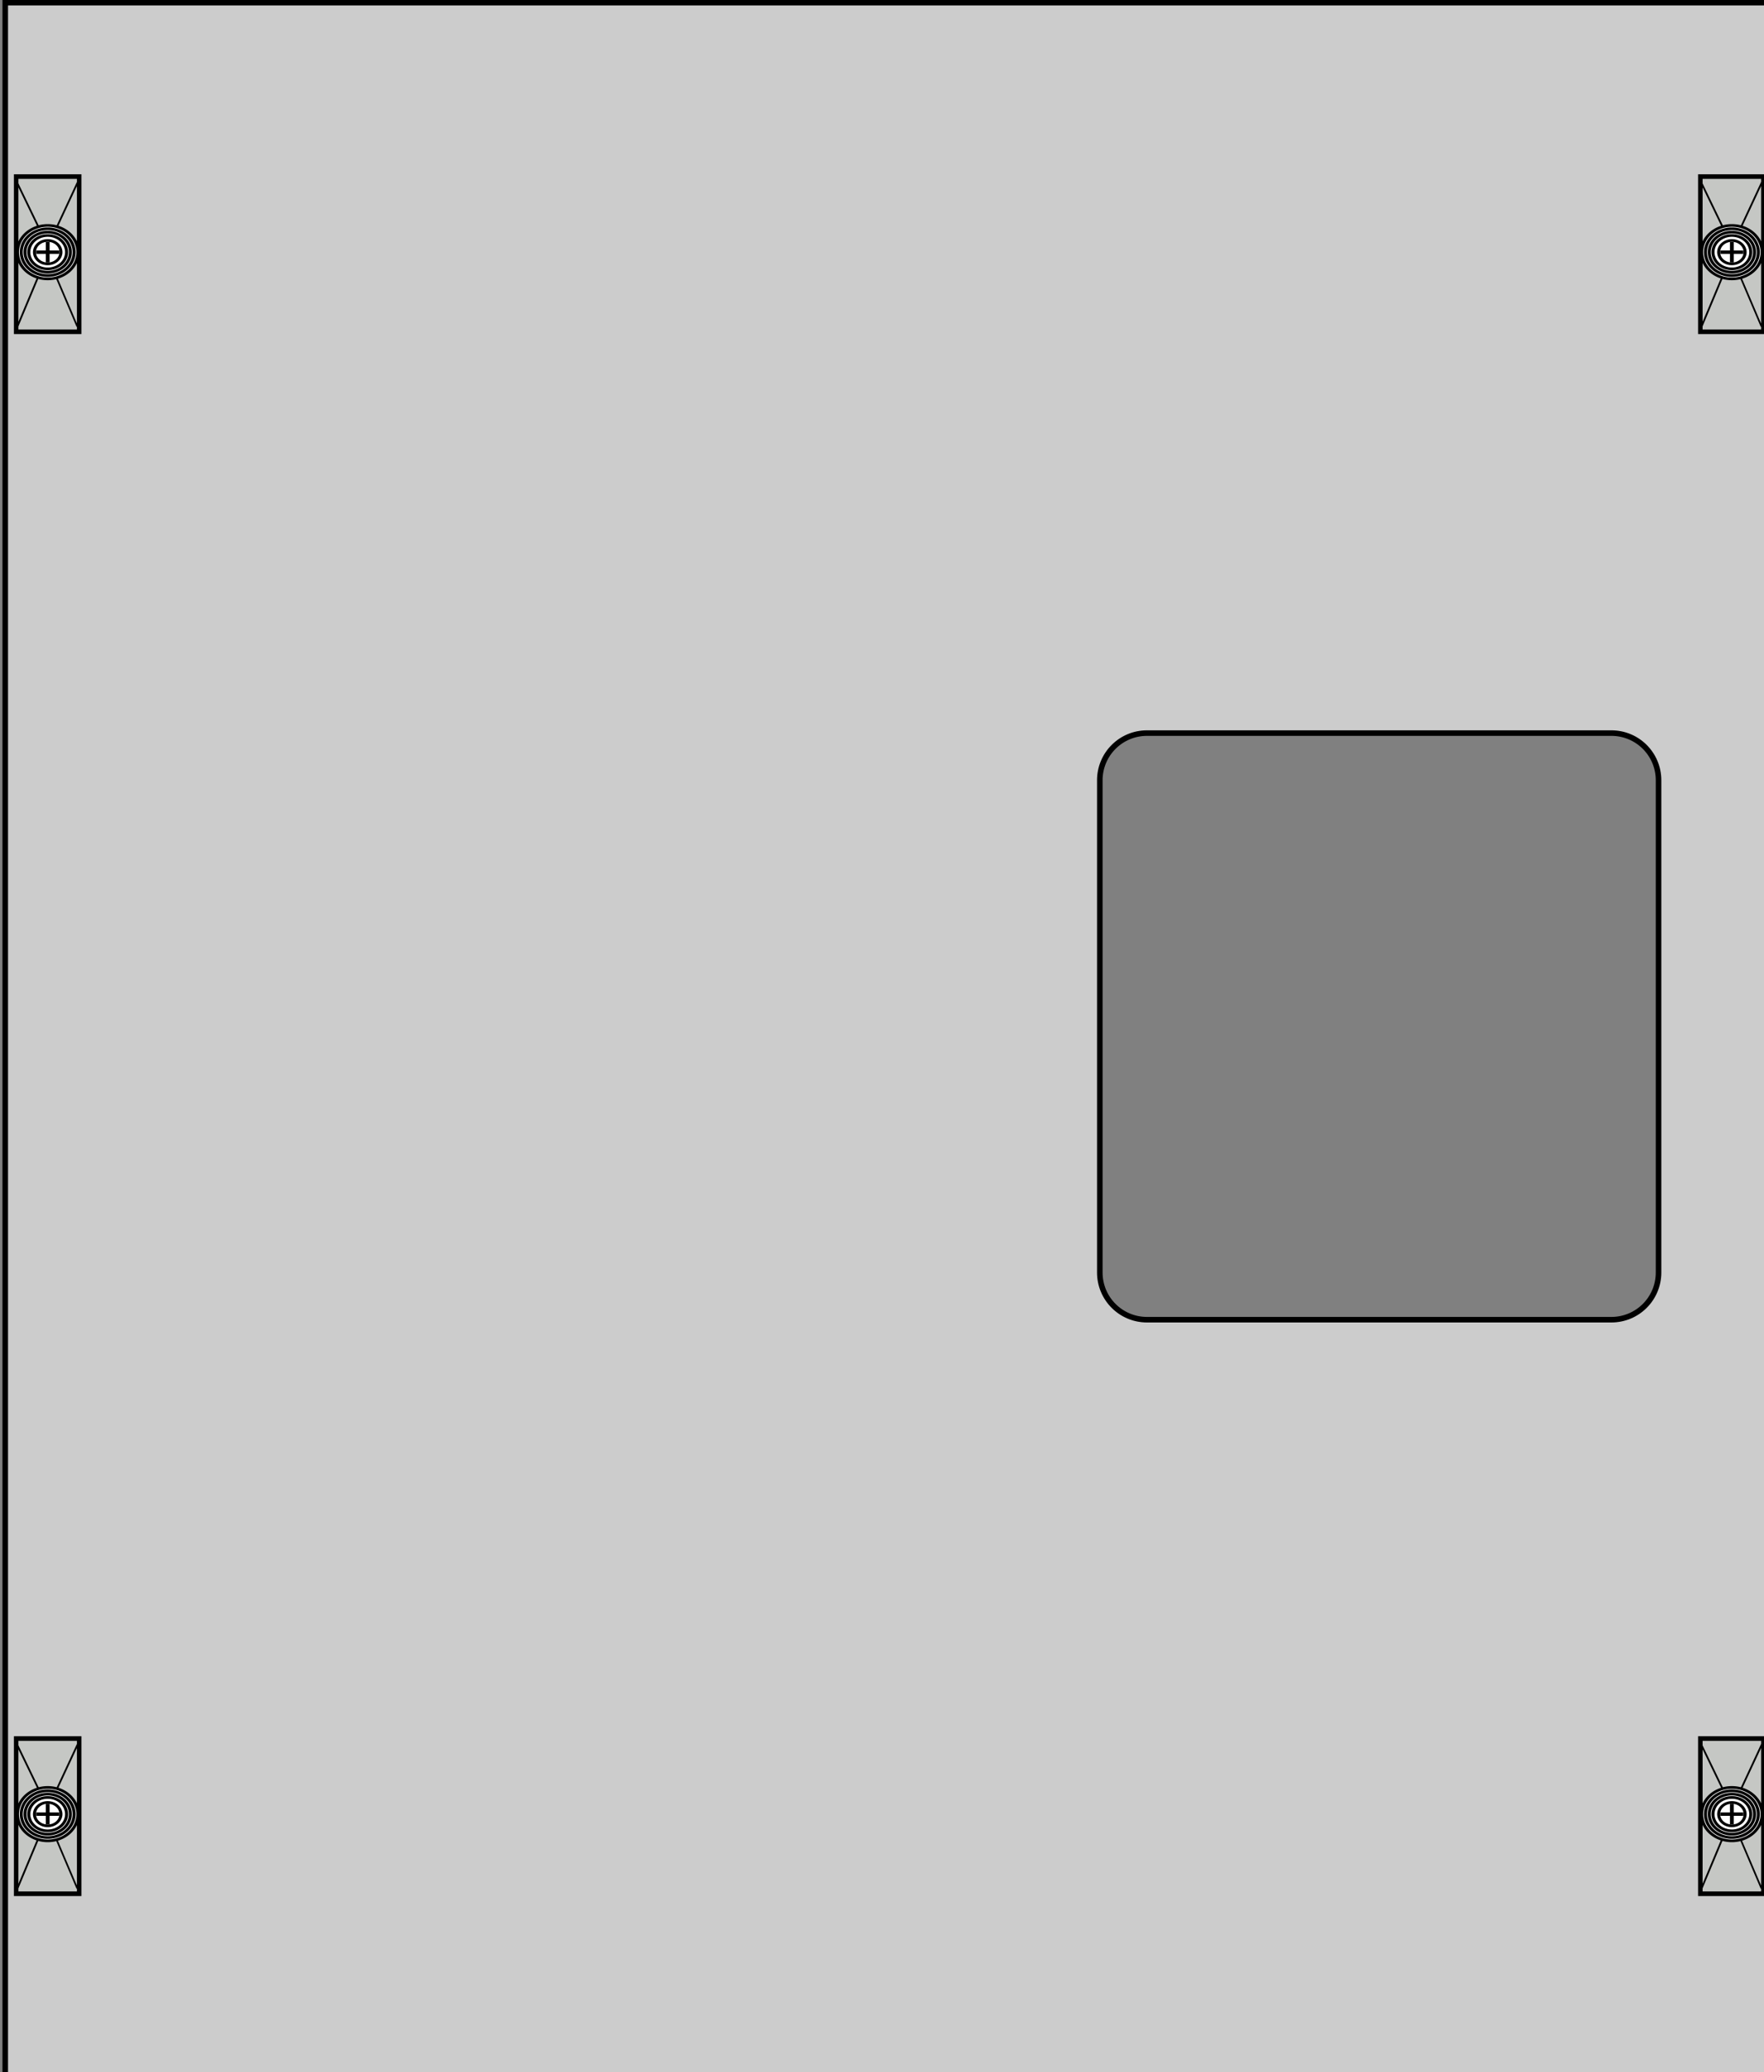 <?xml version="1.0" encoding="UTF-8" standalone="no"?>
<!-- Created with Inkscape (http://www.inkscape.org/) -->

<svg
   xmlns:osb="http://www.openswatchbook.org/uri/2009/osb"
   xmlns:dc="http://purl.org/dc/elements/1.1/"
   xmlns:cc="http://creativecommons.org/ns#"
   xmlns:rdf="http://www.w3.org/1999/02/22-rdf-syntax-ns#"
   xmlns:svg="http://www.w3.org/2000/svg"
   xmlns="http://www.w3.org/2000/svg"
   xmlns:sodipodi="http://sodipodi.sourceforge.net/DTD/sodipodi-0.dtd"
   xmlns:inkscape="http://www.inkscape.org/namespaces/inkscape"
   width="508.291mm"
   height="597.003mm"
   viewBox="0 0 508.291 597.003"
   version="1.1"
   id="svg8"
   inkscape:version="0.92.4 (5da689c313, 2019-01-14)"
   sodipodi:docname="ATS_BORA_600X600.svg">
  <rect x="0" y="0" width="508.291" height="597.003" fill="#808080" stroke="none"/>
  <defs
     id="defs2">
    <linearGradient
       id="linearGradient4530"
       osb:paint="gradient">
      <stop
         style="stop-color:#000000;stop-opacity:1;"
         offset="0"
         id="stop4526" />
      <stop
         style="stop-color:#000000;stop-opacity:0;"
         offset="1"
         id="stop4528" />
    </linearGradient>
  </defs>
  <sodipodi:namedview
     id="base"
     pagecolor="#ffffff"
     bordercolor="#666666"
     borderopacity="1.0"
     inkscape:pageopacity="0.0"
     inkscape:pageshadow="2"
     inkscape:zoom="0.35"
     inkscape:cx="46.192739"
     inkscape:cy="1106.842"
     inkscape:document-units="mm"
     inkscape:current-layer="layer1"
     showgrid="false"
     inkscape:window-width="1920"
     inkscape:window-height="1017"
     inkscape:window-x="-8"
     inkscape:window-y="-8"
     inkscape:window-maximized="1"
     fit-margin-top="0"
     fit-margin-left="0"
     fit-margin-right="0"
     fit-margin-bottom="0" />
  <g
     inkscape:label="Layer 1"
     inkscape:groupmode="layer"
     id="layer1"
     transform="translate(2.268,299.446)">
    <g
       id="g8425"
       transform="translate(0.756)">
      <path
         id="rect12"
         d="M -1.512,-298.69 V 298.312 H 506.779 V -298.69 Z M 327.489,-88.244 h 133.786 c 7.538,0 13.607,6.069 13.607,13.607 V 67.149 c 0,7.538 -6.069,13.607 -13.607,13.607 H 327.489 c -7.538,0 -13.607,-6.069 -13.607,-13.607 V -74.637 c 0,-7.538 6.069,-13.607 13.607,-13.607 z"
         style="fill:#cccccc;fill-opacity:1;stroke:#000000;stroke-width:1.6;stroke-miterlimit:4;stroke-dasharray:none;stroke-opacity:1"
         inkscape:connector-curvature="0" />
      <g
         transform="matrix(1.088,0,0,0.962,1.419,-248.854)"
         id="KeySlot_Top_Left"
         style="overflow:visible">
        <path
           style="overflow:visible;fill:#c5c7c4;fill-opacity:0.8;stroke:#000000;stroke-width:0.8;stroke-linejoin:miter;stroke-miterlimit:4;stroke-dasharray:none;stroke-opacity:1"
           d="M 0,0 H 17.081 V 47.057 H 0 Z"
           id="KeySlot_Part_1-5"
           inkscape:connector-curvature="0" />
        <path
           style="overflow:visible;fill:#c5c7c4;fill-opacity:1;fill-rule:evenodd;stroke:#000000;stroke-width:0.957;stroke-linejoin:miter;stroke-miterlimit:4;stroke-dasharray:none;stroke-opacity:1"
           d="M 0.316,0.5 H 16.764 V 46.557 H 0.316 Z"
           id="KeySlot_Part_2"
           inkscape:connector-curvature="0" />
        <g
           id="KeySlot_Centre_Part"
           transform="translate(0.193,22.928)">
          <path
             style="overflow:visible;fill:#ffffff;fill-opacity:1;stroke:#000000;stroke-width:0.8;stroke-linejoin:round;stroke-miterlimit:4;stroke-dasharray:none;stroke-opacity:1"
             d="M 16.357,0 A 8,8 0 0 1 8.357,8 8,8 0 0 1 0.357,0 8,8 0 0 1 8.357,-8 8,8 0 0 1 16.357,0 Z"
             id="KeySlot_Circle_R8"
             inkscape:connector-curvature="0" />
          <path
             style="overflow:visible;fill:#ffffff;fill-opacity:1;stroke:#000000;stroke-width:0.8;stroke-linejoin:round;stroke-miterlimit:4;stroke-dasharray:none;stroke-opacity:1"
             d="m 15.357,0 a 7,7 0 0 1 -7,7 7,7 0 0 1 -7,-7 7,7 0 0 1 7,-7 A 7,7 0 0 1 15.357,0 Z"
             id="KeySlot_Circle_R7"
             inkscape:connector-curvature="0" />
          <path
             style="overflow:visible;fill:#ffffff;fill-opacity:1;stroke:#000000;stroke-width:0.8;stroke-linejoin:round;stroke-miterlimit:4;stroke-dasharray:none;stroke-opacity:1"
             d="m 14.357,0 a 6,6 0 0 1 -6,6 6,6 0 0 1 -6,-6 6,6 0 0 1 6,-6 A 6,6 0 0 1 14.357,0 Z"
             id="KeySlot_Circle_R6"
             inkscape:connector-curvature="0" />
          <path
             style="overflow:visible;fill:#ffffff;fill-opacity:1;stroke:#000000;stroke-width:0.8;stroke-linejoin:round;stroke-miterlimit:4;stroke-dasharray:none;stroke-opacity:1"
             d="m 13.357,0 a 5,5 0 0 1 -5,5 5,5 0 0 1 -5,-5 5,5 0 0 1 5,-5 A 5,5 0 0 1 13.357,0 Z"
             id="KeySlot_Circle_R5"
             inkscape:connector-curvature="0" />
          <path
             style="overflow:visible;fill:#ffffff;fill-opacity:1;stroke:#000000;stroke-width:0.8;stroke-linejoin:round;stroke-miterlimit:4;stroke-dasharray:none;stroke-opacity:1"
             d="m 11.857,0 a 3.5,3.5 0 0 1 -3.5,3.5 3.5,3.5 0 0 1 -3.5,-3.5 3.5,3.5 0 0 1 3.5,-3.5 A 3.5,3.5 0 0 1 11.857,0 Z"
             id="KeySlot_Circle_R3.5"
             inkscape:connector-curvature="0" />
          <path
             style="overflow:visible;fill:#c5c7c4;stroke:#000000;stroke-width:1.015"
             id="KeySlot_Centre"
             d="M 11.391,6.2000003e-7 H 5.323 M 8.357,-3.055 v 6.111"
             inkscape:connector-curvature="0" />
        </g>
        <g
           id="KeySlot_Slant_lines">
          <path
             inkscape:connector-curvature="0"
             id="path4445"
             d="M 0.478,45.307 5.882,30.707"
             style="fill:none;fill-rule:evenodd;stroke:#000000;stroke-width:0.486;stroke-linecap:butt;stroke-linejoin:miter;stroke-miterlimit:4;stroke-dasharray:none;stroke-opacity:1" />
          <path
             inkscape:connector-curvature="0"
             id="path4453"
             d="M 11.018,15.307 16.469,2.068"
             style="fill:none;fill-rule:evenodd;stroke:#000000;stroke-width:0.483;stroke-linecap:butt;stroke-linejoin:miter;stroke-miterlimit:4;stroke-dasharray:none;stroke-opacity:1" />
          <path
             inkscape:connector-curvature="0"
             id="path4455"
             d="M 16.385,45.178 10.995,30.836"
             style="fill:none;fill-rule:evenodd;stroke:#000000;stroke-width:0.455;stroke-linecap:butt;stroke-linejoin:miter;stroke-miterlimit:4;stroke-dasharray:none;stroke-opacity:1" />
          <path
             inkscape:connector-curvature="0"
             id="path4457"
             d="M 5.979,15.079 0.381,1.972"
             style="fill:none;fill-rule:evenodd;stroke:#000000;stroke-width:0.479;stroke-linecap:butt;stroke-linejoin:miter;stroke-miterlimit:4;stroke-dasharray:none;stroke-opacity:1" />
        </g>
      </g>
      <g
         style="overflow:visible"
         id="KeySlot_Bottom_Left"
         transform="matrix(1.088,0,0,0.962,1.419,201.146)">
        <path
           style="overflow:visible;fill:#c5c7c4;fill-opacity:0.8;stroke:#000000;stroke-width:0.8;stroke-linejoin:miter;stroke-miterlimit:4;stroke-dasharray:none;stroke-opacity:1"
           d="M 0,0 H 17.081 V 47.057 H 0 Z"
           id="rect4638"
           inkscape:connector-curvature="0" />
        <path
           style="overflow:visible;fill:#c5c7c4;fill-opacity:1;fill-rule:evenodd;stroke:#000000;stroke-width:0.957;stroke-linejoin:miter;stroke-miterlimit:4;stroke-dasharray:none;stroke-opacity:1"
           d="M 0.316,0.5 H 16.764 V 46.557 H 0.316 Z"
           id="rect4640"
           inkscape:connector-curvature="0" />
        <g
           transform="translate(0.193,22.928)"
           id="g4654">
          <path
             style="overflow:visible;fill:#ffffff;fill-opacity:1;stroke:#000000;stroke-width:0.8;stroke-linejoin:round;stroke-miterlimit:4;stroke-dasharray:none;stroke-opacity:1"
             d="M 16.357,0 A 8,8 0 0 1 8.357,8 8,8 0 0 1 0.357,0 8,8 0 0 1 8.357,-8 8,8 0 0 1 16.357,0 Z"
             id="circle4642"
             inkscape:connector-curvature="0" />
          <path
             style="overflow:visible;fill:#ffffff;fill-opacity:1;stroke:#000000;stroke-width:0.8;stroke-linejoin:round;stroke-miterlimit:4;stroke-dasharray:none;stroke-opacity:1"
             d="m 15.357,0 a 7,7 0 0 1 -7,7 7,7 0 0 1 -7,-7 7,7 0 0 1 7,-7 A 7,7 0 0 1 15.357,0 Z"
             id="circle4644"
             inkscape:connector-curvature="0" />
          <path
             style="overflow:visible;fill:#ffffff;fill-opacity:1;stroke:#000000;stroke-width:0.8;stroke-linejoin:round;stroke-miterlimit:4;stroke-dasharray:none;stroke-opacity:1"
             d="m 14.357,0 a 6,6 0 0 1 -6,6 6,6 0 0 1 -6,-6 6,6 0 0 1 6,-6 A 6,6 0 0 1 14.357,0 Z"
             id="circle4646"
             inkscape:connector-curvature="0" />
          <path
             style="overflow:visible;fill:#ffffff;fill-opacity:1;stroke:#000000;stroke-width:0.8;stroke-linejoin:round;stroke-miterlimit:4;stroke-dasharray:none;stroke-opacity:1"
             d="m 13.357,0 a 5,5 0 0 1 -5,5 5,5 0 0 1 -5,-5 5,5 0 0 1 5,-5 A 5,5 0 0 1 13.357,0 Z"
             id="circle4648"
             inkscape:connector-curvature="0" />
          <path
             style="overflow:visible;fill:#ffffff;fill-opacity:1;stroke:#000000;stroke-width:0.8;stroke-linejoin:round;stroke-miterlimit:4;stroke-dasharray:none;stroke-opacity:1"
             d="m 11.857,0 a 3.5,3.5 0 0 1 -3.5,3.5 3.5,3.5 0 0 1 -3.5,-3.5 3.5,3.5 0 0 1 3.5,-3.5 A 3.5,3.5 0 0 1 11.857,0 Z"
             id="circle4650"
             inkscape:connector-curvature="0" />
          <path
             inkscape:connector-curvature="0"
             d="M 11.391,6.2000003e-7 H 5.323 M 8.357,-3.055 v 6.111"
             id="path4652"
             style="overflow:visible;fill:#c5c7c4;stroke:#000000;stroke-width:1.015" />
        </g>
        <g
           id="g4664">
          <path
             style="fill:none;fill-rule:evenodd;stroke:#000000;stroke-width:0.486;stroke-linecap:butt;stroke-linejoin:miter;stroke-miterlimit:4;stroke-dasharray:none;stroke-opacity:1"
             d="M 0.478,45.307 5.882,30.707"
             id="path4656"
             inkscape:connector-curvature="0" />
          <path
             style="fill:none;fill-rule:evenodd;stroke:#000000;stroke-width:0.483;stroke-linecap:butt;stroke-linejoin:miter;stroke-miterlimit:4;stroke-dasharray:none;stroke-opacity:1"
             d="M 11.018,15.307 16.469,2.068"
             id="path4658"
             inkscape:connector-curvature="0" />
          <path
             style="fill:none;fill-rule:evenodd;stroke:#000000;stroke-width:0.455;stroke-linecap:butt;stroke-linejoin:miter;stroke-miterlimit:4;stroke-dasharray:none;stroke-opacity:1"
             d="M 16.385,45.178 10.995,30.836"
             id="path4660"
             inkscape:connector-curvature="0" />
          <path
             style="fill:none;fill-rule:evenodd;stroke:#000000;stroke-width:0.479;stroke-linecap:butt;stroke-linejoin:miter;stroke-miterlimit:4;stroke-dasharray:none;stroke-opacity:1"
             d="M 5.979,15.079 0.381,1.972"
             id="path4662"
             inkscape:connector-curvature="0" />
        </g>
      </g>
      <g
         style="overflow:visible"
         id="KeySlot_Top_Right"
         transform="matrix(1.088,0,0,0.962,486.71,-248.854)">
        <path
           style="overflow:visible;fill:#c5c7c4;fill-opacity:0.8;stroke:#000000;stroke-width:0.8;stroke-linejoin:miter;stroke-miterlimit:4;stroke-dasharray:none;stroke-opacity:1"
           d="M 0,0 H 17.081 V 47.057 H 0 Z"
           id="rect4578"
           inkscape:connector-curvature="0" />
        <path
           style="overflow:visible;fill:#c5c7c4;fill-opacity:1;fill-rule:evenodd;stroke:#000000;stroke-width:0.957;stroke-linejoin:miter;stroke-miterlimit:4;stroke-dasharray:none;stroke-opacity:1"
           d="M 0.316,0.5 H 16.764 V 46.557 H 0.316 Z"
           id="rect4580"
           inkscape:connector-curvature="0" />
        <g
           transform="translate(0.193,22.928)"
           id="g4594">
          <path
             style="overflow:visible;fill:#ffffff;fill-opacity:1;stroke:#000000;stroke-width:0.8;stroke-linejoin:round;stroke-miterlimit:4;stroke-dasharray:none;stroke-opacity:1"
             d="M 16.357,0 A 8,8 0 0 1 8.357,8 8,8 0 0 1 0.357,0 8,8 0 0 1 8.357,-8 8,8 0 0 1 16.357,0 Z"
             id="circle4582"
             inkscape:connector-curvature="0" />
          <path
             style="overflow:visible;fill:#ffffff;fill-opacity:1;stroke:#000000;stroke-width:0.8;stroke-linejoin:round;stroke-miterlimit:4;stroke-dasharray:none;stroke-opacity:1"
             d="m 15.357,0 a 7,7 0 0 1 -7,7 7,7 0 0 1 -7,-7 7,7 0 0 1 7,-7 A 7,7 0 0 1 15.357,0 Z"
             id="circle4584"
             inkscape:connector-curvature="0" />
          <path
             style="overflow:visible;fill:#ffffff;fill-opacity:1;stroke:#000000;stroke-width:0.8;stroke-linejoin:round;stroke-miterlimit:4;stroke-dasharray:none;stroke-opacity:1"
             d="m 14.357,0 a 6,6 0 0 1 -6,6 6,6 0 0 1 -6,-6 6,6 0 0 1 6,-6 A 6,6 0 0 1 14.357,0 Z"
             id="circle4586"
             inkscape:connector-curvature="0" />
          <path
             style="overflow:visible;fill:#ffffff;fill-opacity:1;stroke:#000000;stroke-width:0.8;stroke-linejoin:round;stroke-miterlimit:4;stroke-dasharray:none;stroke-opacity:1"
             d="m 13.357,0 a 5,5 0 0 1 -5,5 5,5 0 0 1 -5,-5 5,5 0 0 1 5,-5 A 5,5 0 0 1 13.357,0 Z"
             id="circle4588"
             inkscape:connector-curvature="0" />
          <path
             style="overflow:visible;fill:#ffffff;fill-opacity:1;stroke:#000000;stroke-width:0.8;stroke-linejoin:round;stroke-miterlimit:4;stroke-dasharray:none;stroke-opacity:1"
             d="m 11.857,0 a 3.5,3.5 0 0 1 -3.5,3.5 3.5,3.5 0 0 1 -3.5,-3.5 3.5,3.5 0 0 1 3.5,-3.5 A 3.5,3.5 0 0 1 11.857,0 Z"
             id="circle4590"
             inkscape:connector-curvature="0" />
          <path
             inkscape:connector-curvature="0"
             d="M 11.391,6.2000003e-7 H 5.323 M 8.357,-3.055 v 6.111"
             id="path4592"
             style="overflow:visible;fill:#c5c7c4;stroke:#000000;stroke-width:1.015" />
        </g>
        <g
           id="g4604">
          <path
             style="fill:none;fill-rule:evenodd;stroke:#000000;stroke-width:0.486;stroke-linecap:butt;stroke-linejoin:miter;stroke-miterlimit:4;stroke-dasharray:none;stroke-opacity:1"
             d="M 0.478,45.307 5.882,30.707"
             id="path4596"
             inkscape:connector-curvature="0" />
          <path
             style="fill:none;fill-rule:evenodd;stroke:#000000;stroke-width:0.483;stroke-linecap:butt;stroke-linejoin:miter;stroke-miterlimit:4;stroke-dasharray:none;stroke-opacity:1"
             d="M 11.018,15.307 16.469,2.068"
             id="path4598"
             inkscape:connector-curvature="0" />
          <path
             style="fill:none;fill-rule:evenodd;stroke:#000000;stroke-width:0.455;stroke-linecap:butt;stroke-linejoin:miter;stroke-miterlimit:4;stroke-dasharray:none;stroke-opacity:1"
             d="M 16.385,45.178 10.995,30.836"
             id="path4600"
             inkscape:connector-curvature="0" />
          <path
             style="fill:none;fill-rule:evenodd;stroke:#000000;stroke-width:0.479;stroke-linecap:butt;stroke-linejoin:miter;stroke-miterlimit:4;stroke-dasharray:none;stroke-opacity:1"
             d="M 5.979,15.079 0.381,1.972"
             id="path4602"
             inkscape:connector-curvature="0" />
        </g>
      </g>
      <g
         transform="matrix(1.088,0,0,0.962,486.71,201.146)"
         id="KeySlot_Top_Bottom"
         style="overflow:visible">
        <path
           style="overflow:visible;fill:#c5c7c4;fill-opacity:0.8;stroke:#000000;stroke-width:0.8;stroke-linejoin:miter;stroke-miterlimit:4;stroke-dasharray:none;stroke-opacity:1"
           d="M 0,0 H 17.081 V 47.057 H 0 Z"
           id="rect4608"
           inkscape:connector-curvature="0" />
        <path
           style="overflow:visible;fill:#c5c7c4;fill-opacity:1;fill-rule:evenodd;stroke:#000000;stroke-width:0.957;stroke-linejoin:miter;stroke-miterlimit:4;stroke-dasharray:none;stroke-opacity:1"
           d="M 0.316,0.5 H 16.764 V 46.557 H 0.316 Z"
           id="rect4610"
           inkscape:connector-curvature="0" />
        <g
           id="g4624"
           transform="translate(0.193,22.928)">
          <path
             style="overflow:visible;fill:#ffffff;fill-opacity:1;stroke:#000000;stroke-width:0.8;stroke-linejoin:round;stroke-miterlimit:4;stroke-dasharray:none;stroke-opacity:1"
             d="M 16.357,0 A 8,8 0 0 1 8.357,8 8,8 0 0 1 0.357,0 8,8 0 0 1 8.357,-8 8,8 0 0 1 16.357,0 Z"
             id="circle4612"
             inkscape:connector-curvature="0" />
          <path
             style="overflow:visible;fill:#ffffff;fill-opacity:1;stroke:#000000;stroke-width:0.8;stroke-linejoin:round;stroke-miterlimit:4;stroke-dasharray:none;stroke-opacity:1"
             d="m 15.357,0 a 7,7 0 0 1 -7,7 7,7 0 0 1 -7,-7 7,7 0 0 1 7,-7 A 7,7 0 0 1 15.357,0 Z"
             id="circle4614"
             inkscape:connector-curvature="0" />
          <path
             style="overflow:visible;fill:#ffffff;fill-opacity:1;stroke:#000000;stroke-width:0.8;stroke-linejoin:round;stroke-miterlimit:4;stroke-dasharray:none;stroke-opacity:1"
             d="m 14.357,0 a 6,6 0 0 1 -6,6 6,6 0 0 1 -6,-6 6,6 0 0 1 6,-6 A 6,6 0 0 1 14.357,0 Z"
             id="circle4616"
             inkscape:connector-curvature="0" />
          <path
             style="overflow:visible;fill:#ffffff;fill-opacity:1;stroke:#000000;stroke-width:0.8;stroke-linejoin:round;stroke-miterlimit:4;stroke-dasharray:none;stroke-opacity:1"
             d="m 13.357,0 a 5,5 0 0 1 -5,5 5,5 0 0 1 -5,-5 5,5 0 0 1 5,-5 A 5,5 0 0 1 13.357,0 Z"
             id="circle4618"
             inkscape:connector-curvature="0" />
          <path
             style="overflow:visible;fill:#ffffff;fill-opacity:1;stroke:#000000;stroke-width:0.8;stroke-linejoin:round;stroke-miterlimit:4;stroke-dasharray:none;stroke-opacity:1"
             d="m 11.857,0 a 3.5,3.5 0 0 1 -3.5,3.5 3.5,3.5 0 0 1 -3.5,-3.5 3.5,3.5 0 0 1 3.5,-3.5 A 3.5,3.5 0 0 1 11.857,0 Z"
             id="circle4620"
             inkscape:connector-curvature="0" />
          <path
             style="overflow:visible;fill:#c5c7c4;stroke:#000000;stroke-width:1.015"
             id="path4622"
             d="M 11.391,6.2000003e-7 H 5.323 M 8.357,-3.055 v 6.111"
             inkscape:connector-curvature="0" />
        </g>
        <g
           id="g4634">
          <path
             inkscape:connector-curvature="0"
             id="path4626"
             d="M 0.478,45.307 5.882,30.707"
             style="fill:none;fill-rule:evenodd;stroke:#000000;stroke-width:0.486;stroke-linecap:butt;stroke-linejoin:miter;stroke-miterlimit:4;stroke-dasharray:none;stroke-opacity:1" />
          <path
             inkscape:connector-curvature="0"
             id="path4628"
             d="M 11.018,15.307 16.469,2.068"
             style="fill:none;fill-rule:evenodd;stroke:#000000;stroke-width:0.483;stroke-linecap:butt;stroke-linejoin:miter;stroke-miterlimit:4;stroke-dasharray:none;stroke-opacity:1" />
          <path
             inkscape:connector-curvature="0"
             id="path4630"
             d="M 16.385,45.178 10.995,30.836"
             style="fill:none;fill-rule:evenodd;stroke:#000000;stroke-width:0.455;stroke-linecap:butt;stroke-linejoin:miter;stroke-miterlimit:4;stroke-dasharray:none;stroke-opacity:1" />
          <path
             inkscape:connector-curvature="0"
             id="path4632"
             d="M 5.979,15.079 0.381,1.972"
             style="fill:none;fill-rule:evenodd;stroke:#000000;stroke-width:0.479;stroke-linecap:butt;stroke-linejoin:miter;stroke-miterlimit:4;stroke-dasharray:none;stroke-opacity:1" />
        </g>
      </g>
    </g>
  </g>
</svg>

